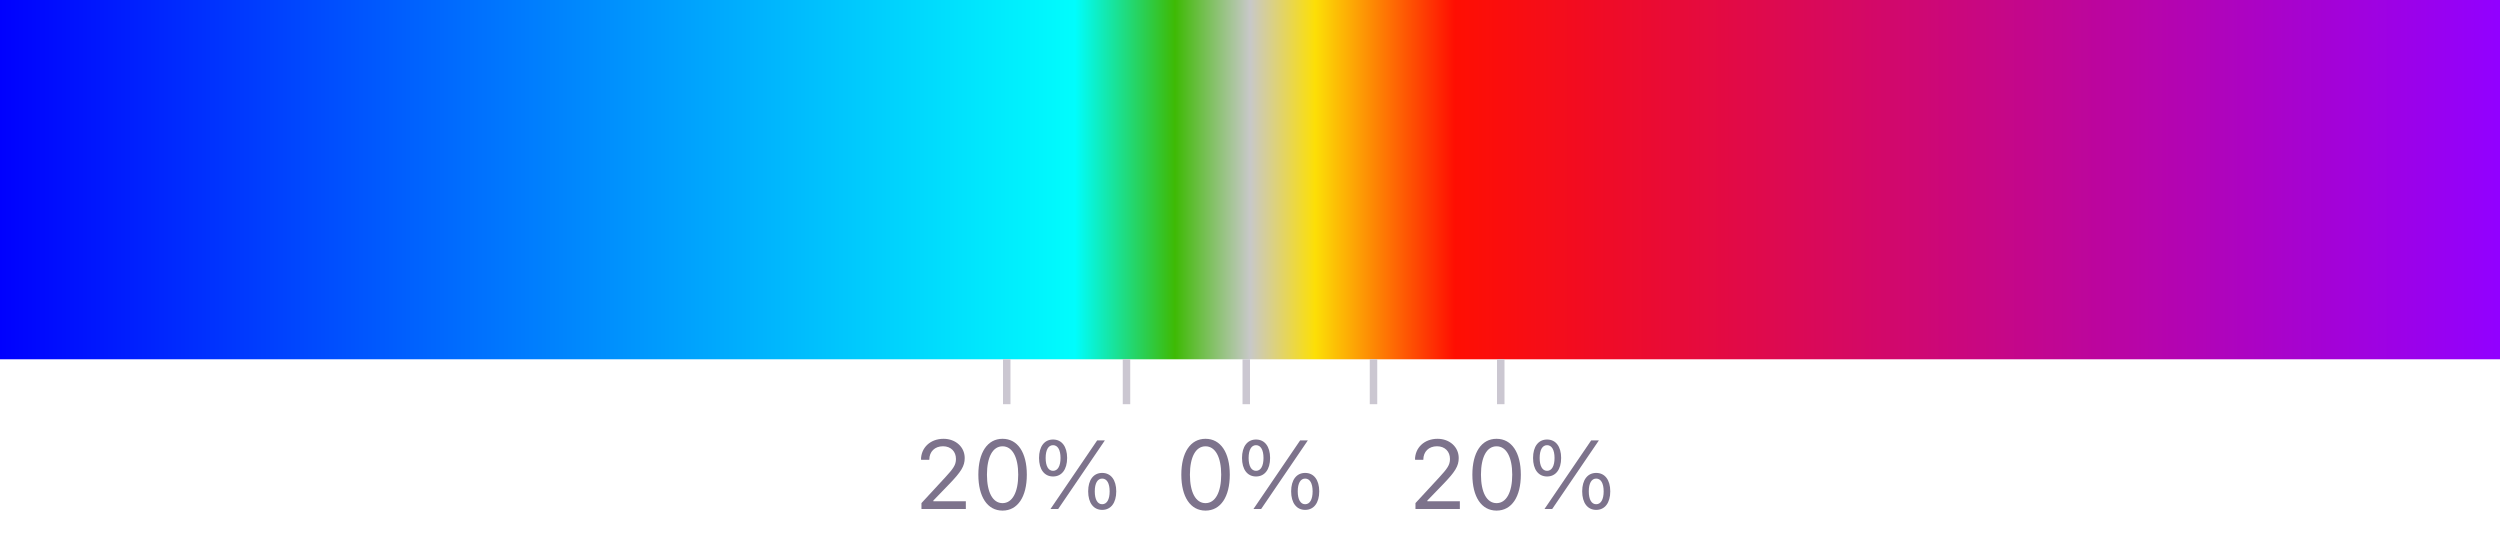 <svg width="334" height="73" viewBox="0 0 334 73" fill="none" xmlns="http://www.w3.org/2000/svg">
<path d="M0 0H334V48H0V0Z" fill="url(#paint0_linear_113_6371)"/>
<path d="M167.806 63.658C168.974 63.658 169.685 62.706 169.685 61.189V61.183C169.685 59.666 168.974 58.72 167.806 58.72C166.638 58.72 165.934 59.666 165.934 61.183V61.189C165.934 62.706 166.638 63.658 167.806 63.658ZM168.492 68L174.725 58.84H173.697L167.463 68H168.492ZM167.806 62.903C167.178 62.903 166.816 62.262 166.816 61.189V61.183C166.816 60.11 167.178 59.475 167.806 59.475C168.435 59.475 168.803 60.11 168.803 61.183V61.189C168.803 62.262 168.435 62.903 167.806 62.903ZM174.37 68.121C175.538 68.121 176.249 67.168 176.249 65.651V65.645C176.249 64.128 175.538 63.182 174.37 63.182C173.202 63.182 172.497 64.128 172.497 65.645V65.651C172.497 67.168 173.202 68.121 174.37 68.121ZM174.37 67.365C173.741 67.365 173.379 66.724 173.379 65.651V65.645C173.379 64.572 173.741 63.938 174.37 63.938C174.998 63.938 175.366 64.572 175.366 65.645V65.651C175.366 66.724 174.998 67.365 174.37 67.365Z" fill="#7D738C"/>
<path d="M161.056 68.216C163.081 68.216 164.3 66.369 164.3 63.423V63.411C164.3 60.465 163.081 58.624 161.056 58.624C159.031 58.624 157.825 60.465 157.825 63.411V63.423C157.825 66.369 159.031 68.216 161.056 68.216ZM161.056 67.219C159.742 67.219 158.974 65.759 158.974 63.423V63.411C158.974 61.075 159.742 59.627 161.056 59.627C162.37 59.627 163.151 61.075 163.151 63.411V63.423C163.151 65.759 162.37 67.219 161.056 67.219Z" fill="#7D738C"/>
<path d="M166 48H167V54H166V48Z" fill="#CBC7D1"/>
<path d="M189.107 67.213V68H195.036V66.972H190.694V66.87L192.776 64.718C194.433 63.011 194.884 62.249 194.884 61.202V61.189C194.884 59.71 193.659 58.624 192.059 58.624C190.307 58.624 189.05 59.792 189.044 61.417L189.057 61.424L190.148 61.43L190.155 61.417C190.155 60.338 190.885 59.621 191.983 59.621C193.062 59.621 193.716 60.345 193.716 61.31V61.322C193.716 62.122 193.373 62.598 192.205 63.861L189.107 67.213Z" fill="#7D738C"/>
<path fill-rule="evenodd" clip-rule="evenodd" d="M199.939 68.216C197.914 68.216 196.708 66.369 196.708 63.423V63.411C196.708 60.465 197.914 58.624 199.939 58.624C201.964 58.624 203.183 60.465 203.183 63.411V63.423C203.183 66.369 201.964 68.216 199.939 68.216ZM199.939 67.219C201.253 67.219 202.034 65.759 202.034 63.423V63.411C202.034 61.075 201.253 59.627 199.939 59.627C198.625 59.627 197.857 61.075 197.857 63.411V63.423C197.857 65.759 198.625 67.219 199.939 67.219Z" fill="#7D738C"/>
<path fill-rule="evenodd" clip-rule="evenodd" d="M206.689 63.658C205.521 63.658 204.816 62.706 204.816 61.189V61.183C204.816 59.666 205.521 58.72 206.689 58.72C207.857 58.72 208.568 59.666 208.568 61.183V61.189C208.568 62.706 207.857 63.658 206.689 63.658ZM206.689 62.903C207.317 62.903 207.686 62.262 207.686 61.189V61.183C207.686 60.11 207.317 59.475 206.689 59.475C206.061 59.475 205.699 60.11 205.699 61.183V61.189C205.699 62.262 206.061 62.903 206.689 62.903Z" fill="#7D738C"/>
<path d="M207.375 68H206.346L212.58 58.84H213.608L207.375 68Z" fill="#7D738C"/>
<path fill-rule="evenodd" clip-rule="evenodd" d="M213.252 68.121C212.085 68.121 211.38 67.168 211.38 65.651V65.645C211.38 64.128 212.085 63.182 213.252 63.182C214.42 63.182 215.131 64.128 215.131 65.645V65.651C215.131 67.168 214.42 68.121 213.252 68.121ZM213.252 67.365C213.881 67.365 214.249 66.724 214.249 65.651V65.645C214.249 64.572 213.881 63.938 213.252 63.938C212.624 63.938 212.262 64.572 212.262 65.645V65.651C212.262 66.724 212.624 67.365 213.252 67.365Z" fill="#7D738C"/>
<rect x="200" y="48" width="1" height="6" fill="#CBC7D1"/>
<path d="M123.107 67.213V68H129.036V66.972H124.694V66.87L126.776 64.718C128.433 63.011 128.884 62.249 128.884 61.202V61.189C128.884 59.71 127.659 58.624 126.059 58.624C124.307 58.624 123.05 59.792 123.044 61.417L123.057 61.424L124.148 61.43L124.155 61.417C124.155 60.338 124.885 59.621 125.983 59.621C127.062 59.621 127.716 60.345 127.716 61.31V61.322C127.716 62.122 127.373 62.598 126.205 63.861L123.107 67.213Z" fill="#7D738C"/>
<path fill-rule="evenodd" clip-rule="evenodd" d="M133.939 68.216C131.914 68.216 130.708 66.369 130.708 63.423V63.411C130.708 60.465 131.914 58.624 133.939 58.624C135.964 58.624 137.183 60.465 137.183 63.411V63.423C137.183 66.369 135.964 68.216 133.939 68.216ZM133.939 67.219C135.253 67.219 136.034 65.759 136.034 63.423V63.411C136.034 61.075 135.253 59.627 133.939 59.627C132.625 59.627 131.857 61.075 131.857 63.411V63.423C131.857 65.759 132.625 67.219 133.939 67.219Z" fill="#7D738C"/>
<path fill-rule="evenodd" clip-rule="evenodd" d="M140.689 63.658C139.521 63.658 138.816 62.706 138.816 61.189V61.183C138.816 59.666 139.521 58.72 140.689 58.72C141.857 58.72 142.568 59.666 142.568 61.183V61.189C142.568 62.706 141.857 63.658 140.689 63.658ZM140.689 62.903C141.317 62.903 141.686 62.262 141.686 61.189V61.183C141.686 60.11 141.317 59.475 140.689 59.475C140.061 59.475 139.699 60.11 139.699 61.183V61.189C139.699 62.262 140.061 62.903 140.689 62.903Z" fill="#7D738C"/>
<path d="M141.375 68H140.346L146.58 58.84H147.608L141.375 68Z" fill="#7D738C"/>
<path fill-rule="evenodd" clip-rule="evenodd" d="M147.252 68.121C146.085 68.121 145.38 67.168 145.38 65.651V65.645C145.38 64.128 146.085 63.182 147.252 63.182C148.42 63.182 149.131 64.128 149.131 65.645V65.651C149.131 67.168 148.42 68.121 147.252 68.121ZM147.252 67.365C147.881 67.365 148.249 66.724 148.249 65.651V65.645C148.249 64.572 147.881 63.938 147.252 63.938C146.624 63.938 146.262 64.572 146.262 65.645V65.651C146.262 66.724 146.624 67.365 147.252 67.365Z" fill="#7D738C"/>
<rect x="134" y="48" width="1" height="6" fill="#CBC7D1"/>
<rect x="150" y="48" width="1" height="6" fill="#CBC7D1"/>
<rect x="183" y="48" width="1" height="6" fill="#CBC7D1"/>
<defs>
<linearGradient id="paint0_linear_113_6371" x1="2.17743e-06" y1="24" x2="334" y2="24" gradientUnits="userSpaceOnUse">
<stop stop-color="#0000FE"/>
<stop offset="0.43" stop-color="#00FDFD"/>
<stop offset="0.47" stop-color="#3EBA04"/>
<stop offset="0.5" stop-color="#C8C8C8"/>
<stop offset="0.526" stop-color="#FCDF06"/>
<stop offset="0.582" stop-color="#FF0E02"/>
<stop offset="0.999" stop-color="#9200FF"/>
</linearGradient>
</defs>
</svg>
